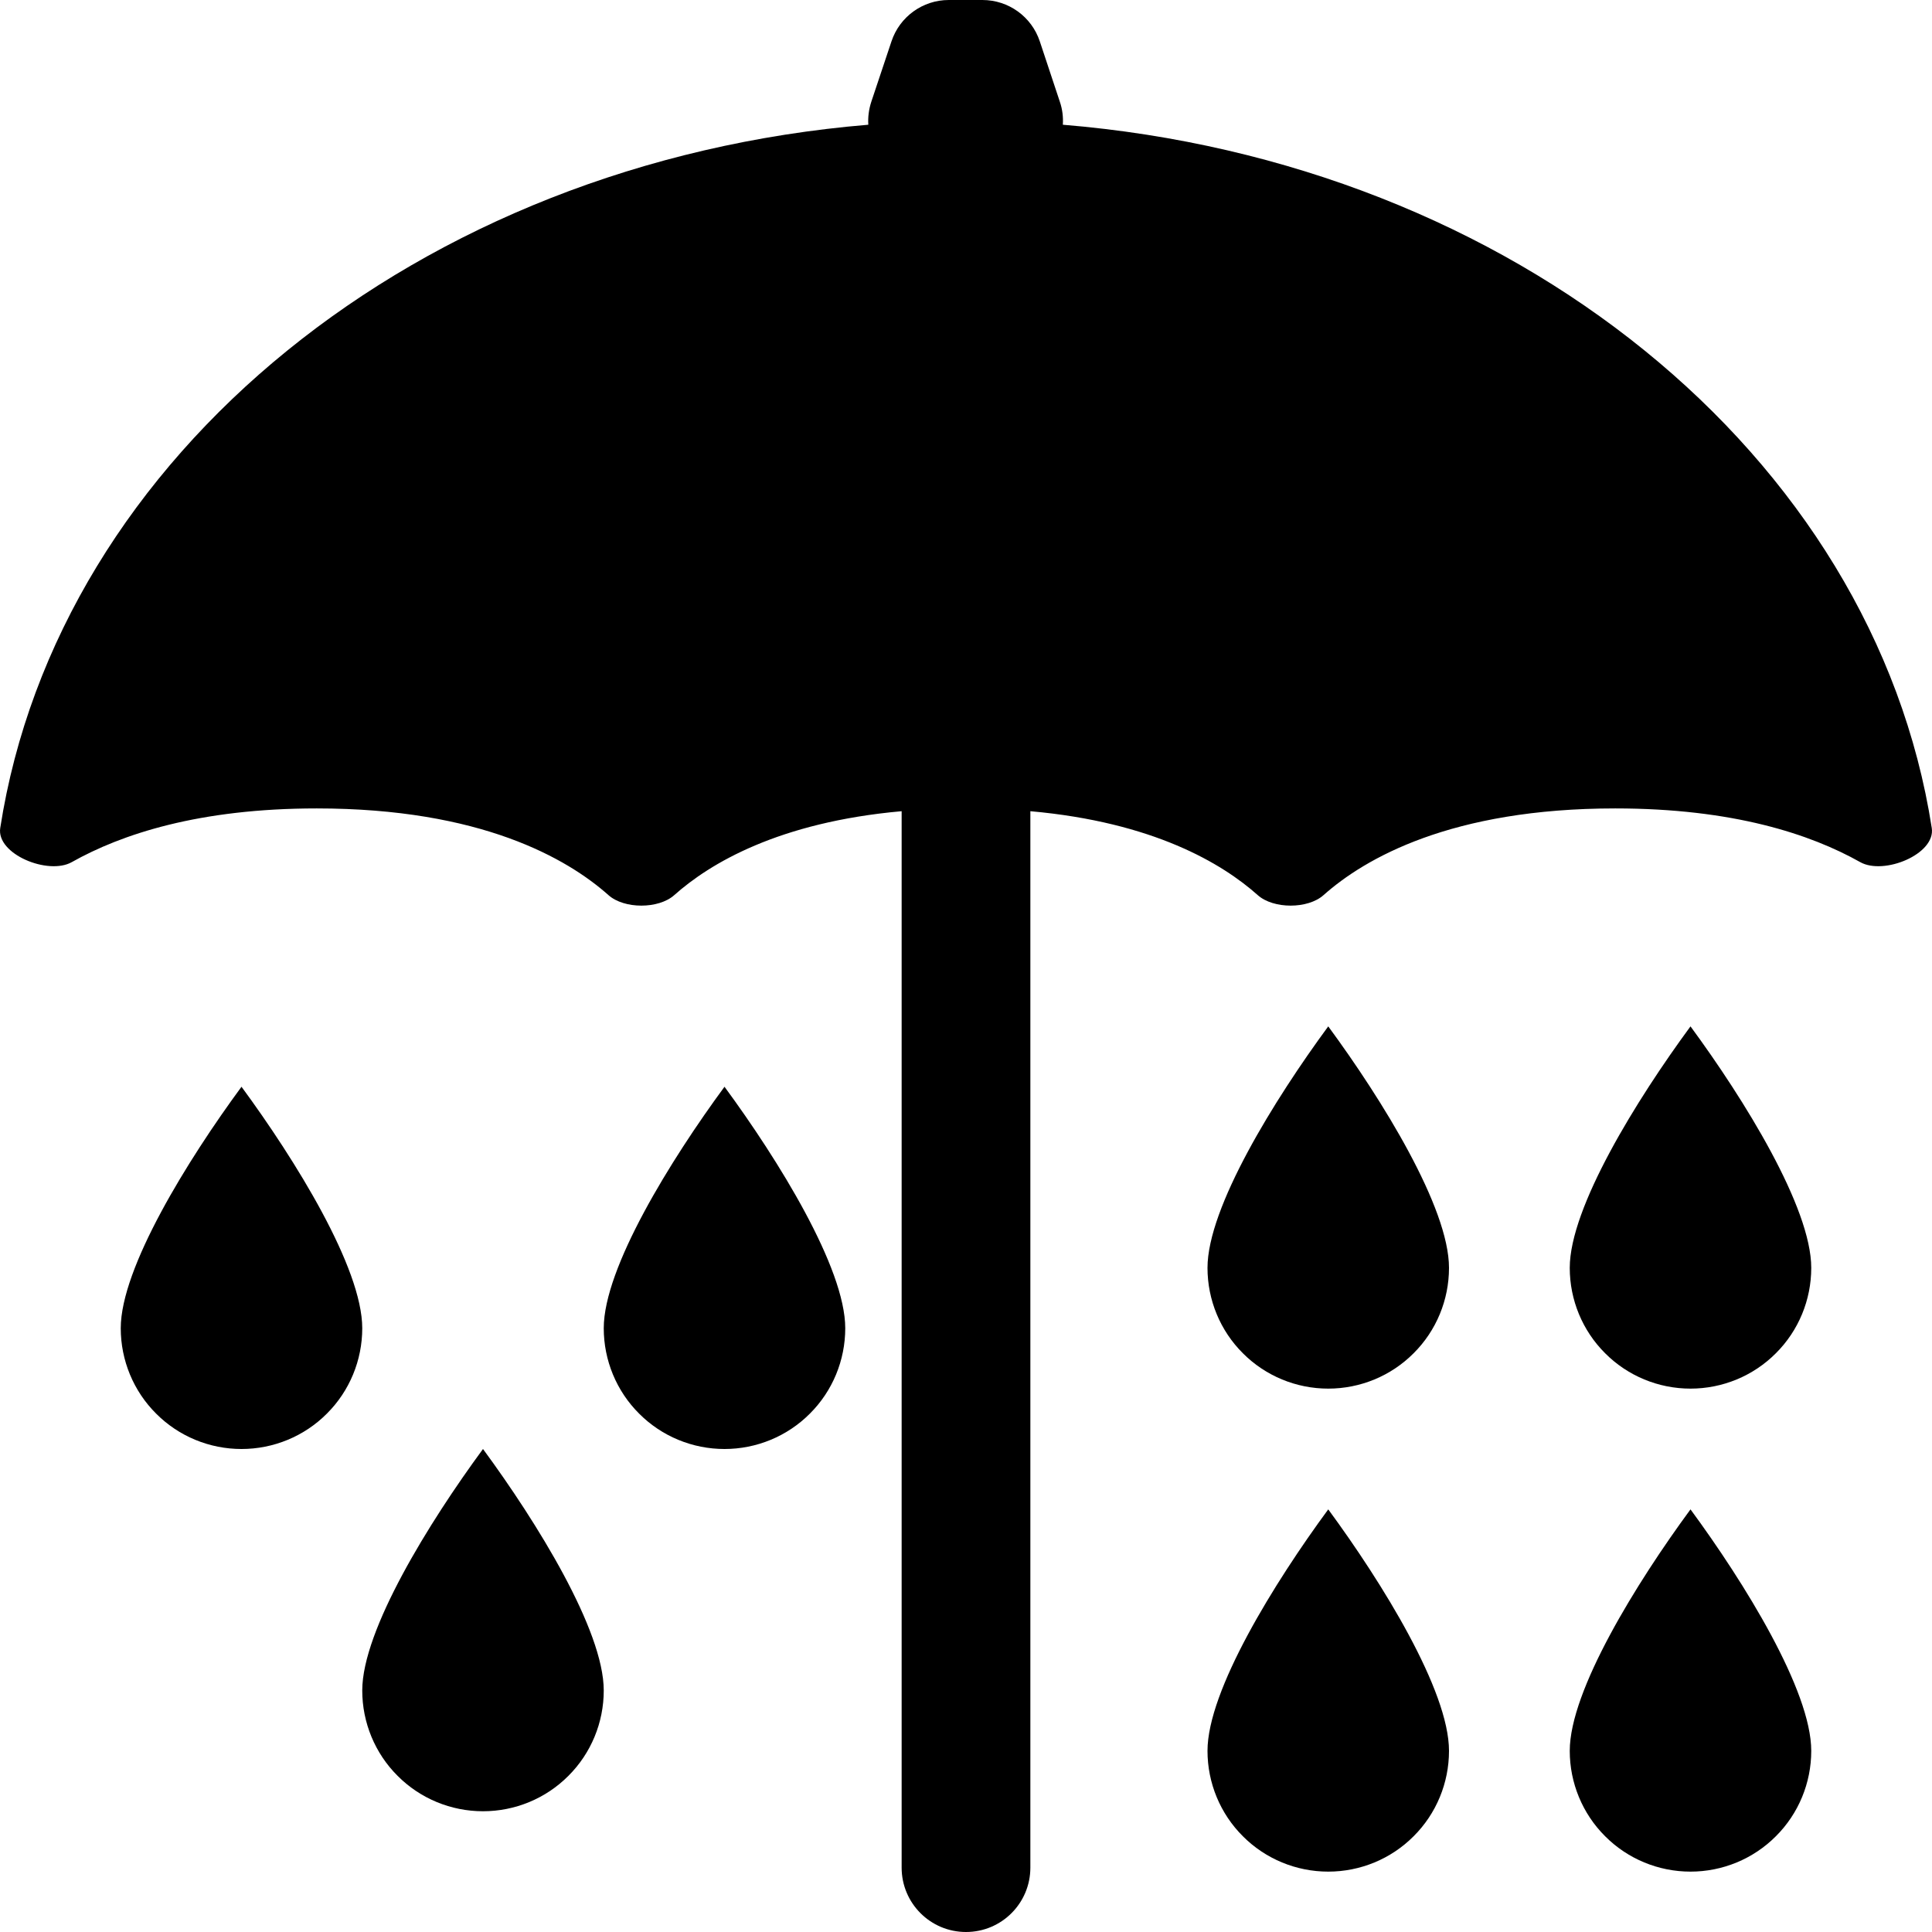 <svg width="16" height="16" viewBox="0 0 16 16" fill="none" xmlns="http://www.w3.org/2000/svg">
<path d="M10.293 11.207C10.105 11.02 10 10.765 10 10.5C10 10 10.555 9.105 11 8.5C11.445 9.105 12 10 12 10.5C12 10.765 11.895 11.02 11.707 11.207C11.52 11.395 11.265 11.5 11 11.5C10.735 11.5 10.48 11.395 10.293 11.207Z" fill="black"/>
<path d="M1.293 11.707C1.105 11.52 1 11.265 1 11C1 10.5 1.555 9.605 2 9C2.445 9.605 3 10.5 3 11C3 11.265 2.895 11.52 2.707 11.707C2.52 11.895 2.265 12 2 12C1.735 12 1.48 11.895 1.293 11.707Z" fill="black"/>
<path d="M5.293 11.707C5.105 11.52 5 11.265 5 11C5 10.5 5.555 9.605 6 9C6.445 9.605 7 10.5 7 11C7 11.265 6.895 11.52 6.707 11.707C6.52 11.895 6.265 12 6 12C5.735 12 5.48 11.895 5.293 11.707Z" fill="black"/>
<path d="M3 14C3 14.265 3.105 14.52 3.293 14.707C3.48 14.895 3.735 15 4 15C4.265 15 4.52 14.895 4.707 14.707C4.895 14.52 5 14.265 5 14C5 13.5 4.445 12.605 4 12C3.555 12.605 3 13.5 3 14Z" fill="black"/>
<path d="M13 10.5C13 10.765 13.105 11.02 13.293 11.207C13.48 11.395 13.735 11.5 14 11.5C14.265 11.5 14.52 11.395 14.707 11.207C14.895 11.02 15 10.765 15 10.5C15 10 14.445 9.105 14 8.5C13.555 9.105 13 10 13 10.5Z" fill="black"/>
<path d="M13.293 15.207C13.105 15.02 13 14.765 13 14.5C13 14 13.555 13.105 14 12.5C14.445 13.105 15 14 15 14.5C15 14.765 14.895 15.02 14.707 15.207C14.52 15.395 14.265 15.5 14 15.5C13.735 15.5 13.48 15.395 13.293 15.207Z" fill="black"/>
<path d="M10 14.5C10 14.765 10.105 15.02 10.293 15.207C10.48 15.395 10.735 15.5 11 15.5C11.265 15.5 11.52 15.395 11.707 15.207C11.895 15.02 12 14.765 12 14.5C12 14 11.445 13.105 11 12.5C10.555 13.105 10 14 10 14.5Z" fill="black"/>
<path d="M7.857 0C7.642 0 7.451 0.138 7.383 0.342L7.216 0.842C7.195 0.906 7.187 0.971 7.191 1.033C3.462 1.343 0.481 3.772 0.002 6.857C-0.032 7.073 0.398 7.25 0.594 7.14C1.006 6.908 1.649 6.695 2.623 6.695C3.982 6.695 4.697 7.109 5.039 7.413C5.169 7.529 5.454 7.529 5.584 7.413C5.878 7.151 6.448 6.809 7.467 6.718V15.467C7.467 15.761 7.705 16 8 16C8.295 16 8.533 15.761 8.533 15.467V6.718C9.552 6.809 10.122 7.151 10.416 7.413C10.546 7.529 10.831 7.529 10.961 7.413C11.303 7.109 12.018 6.695 13.377 6.695C14.351 6.695 14.994 6.908 15.406 7.14C15.602 7.25 16.032 7.073 15.998 6.857C15.518 3.77 12.534 1.34 8.802 1.033C8.806 0.971 8.799 0.906 8.777 0.842L8.611 0.342C8.543 0.138 8.352 0 8.136 0H7.857Z" fill="black"/>
</svg>
